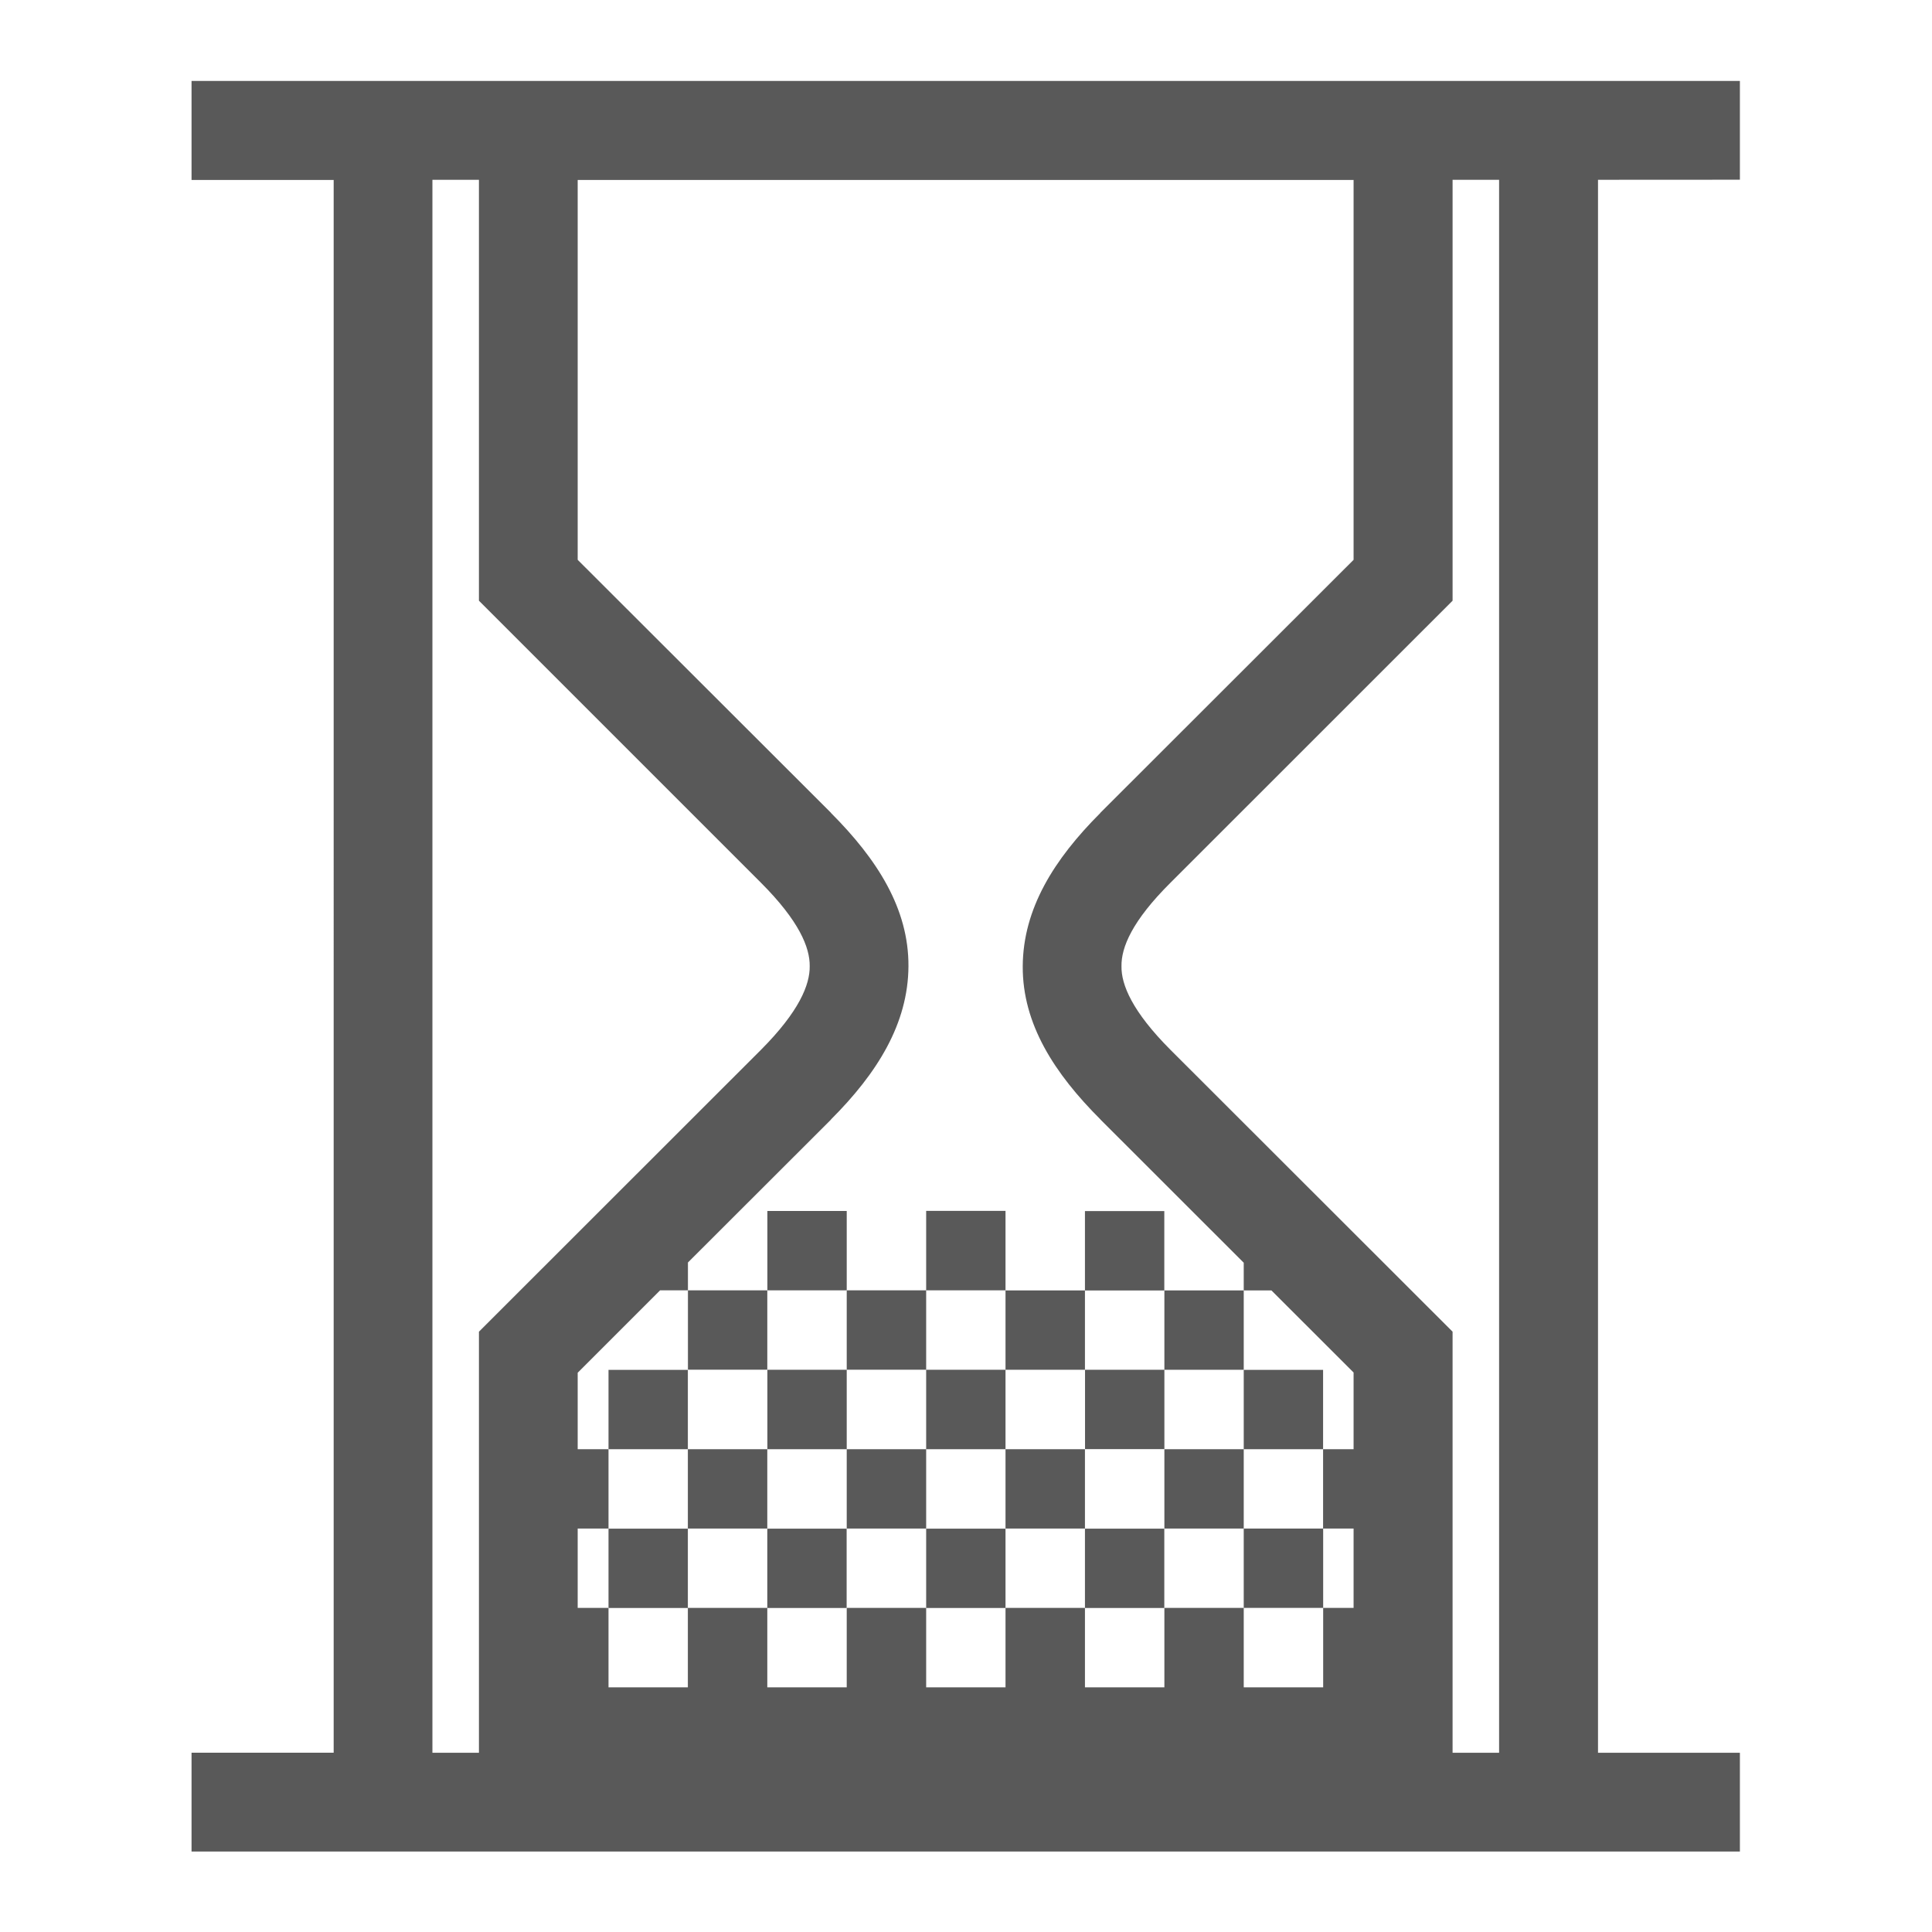 <svg xmlns="http://www.w3.org/2000/svg" width="32" height="32" viewBox="0 0 32 32">
    <defs>
        <clipPath id="a">
            <path d="M0 24h24V0H0z"/>
        </clipPath>
    </defs>
    <g clip-path="url(#a)" transform="matrix(1.333 0 0 -1.333 0 32)">
        <path fill="#595959" d="M18.627 2.227h-.578v5.232l-3.506 3.503c-.474.475-.612.809-.608 1.038-.004.234.132.563.607 1.036l3.507 3.506v5.23h.578zm-13.254 0v19.545h.578v-5.23l3.505-3.505c.473-.474.608-.803.605-1.037.003-.23-.132-.563-.605-1.038L5.951 7.459V2.227zm8.302 7.867l1.779-1.778v-.344h.344l1.021-1.02v-.953h-.379v-.986h-.986v-.986h.987v.986h.378v-.986h-.378V3.04h-.987v.987h-.986V3.04h-.987v.987h-.987V3.04h-.986v.987h-.987V3.04h-.987v.987h-.987V3.04h-.986v.987h-.383v.986h.383v.986h-.383v.95l1.024 1.024h.346v.346l1.777 1.775v.002c.574.574.959 1.189.963 1.904.004.716-.389 1.33-.963 1.905v.002L7.178 17.05v4.72h9.641V17.05l-3.147-3.144v-.002c-.574-.574-.96-1.188-.964-1.904-.004-.717.393-1.332.967-1.905m7.944 11.678V23H2.38v-1.23h1.766V2.228H2.38V1h19.239v1.227h-1.763v19.545z"/>
        <path fill="#595959" d="M10.521 6.986h-.986v-.987h.986zM11.508 7.973h-.987v-.986h.987zM12.494 6.986h-.986v-.987h.986zM13.481 6.986v.985h.986v.987h-.986v-.986h-.987v-.986zM12.494 8.96h-.986v-.987h.986zM7.561 4.026h.986v.986h-.986zM8.547 5.013h.987v.986h-.987zM9.534 4.026h.986v.986h-.986zM10.521 5.013h.987v.986h-.987zM11.508 4.026h.986v.986h-.986zM12.494 5.013h.987v.986h-.987zM13.481 4.026h.986v.986h-.986zM14.468 5.013h.986v.986h-.986zM8.547 6.985h-.986v-.986h.986zM15.454 5.999h.986v.986h-.986z"/>
        <path fill="#595959" d="M14.468 6.986h-.986V6h.986v.986h.986v.986h-.986zM9.534 7.973h-.986v-.986h.986zM10.521 8.959h-.986v-.986h.986z"/>
    </g>
</svg>
